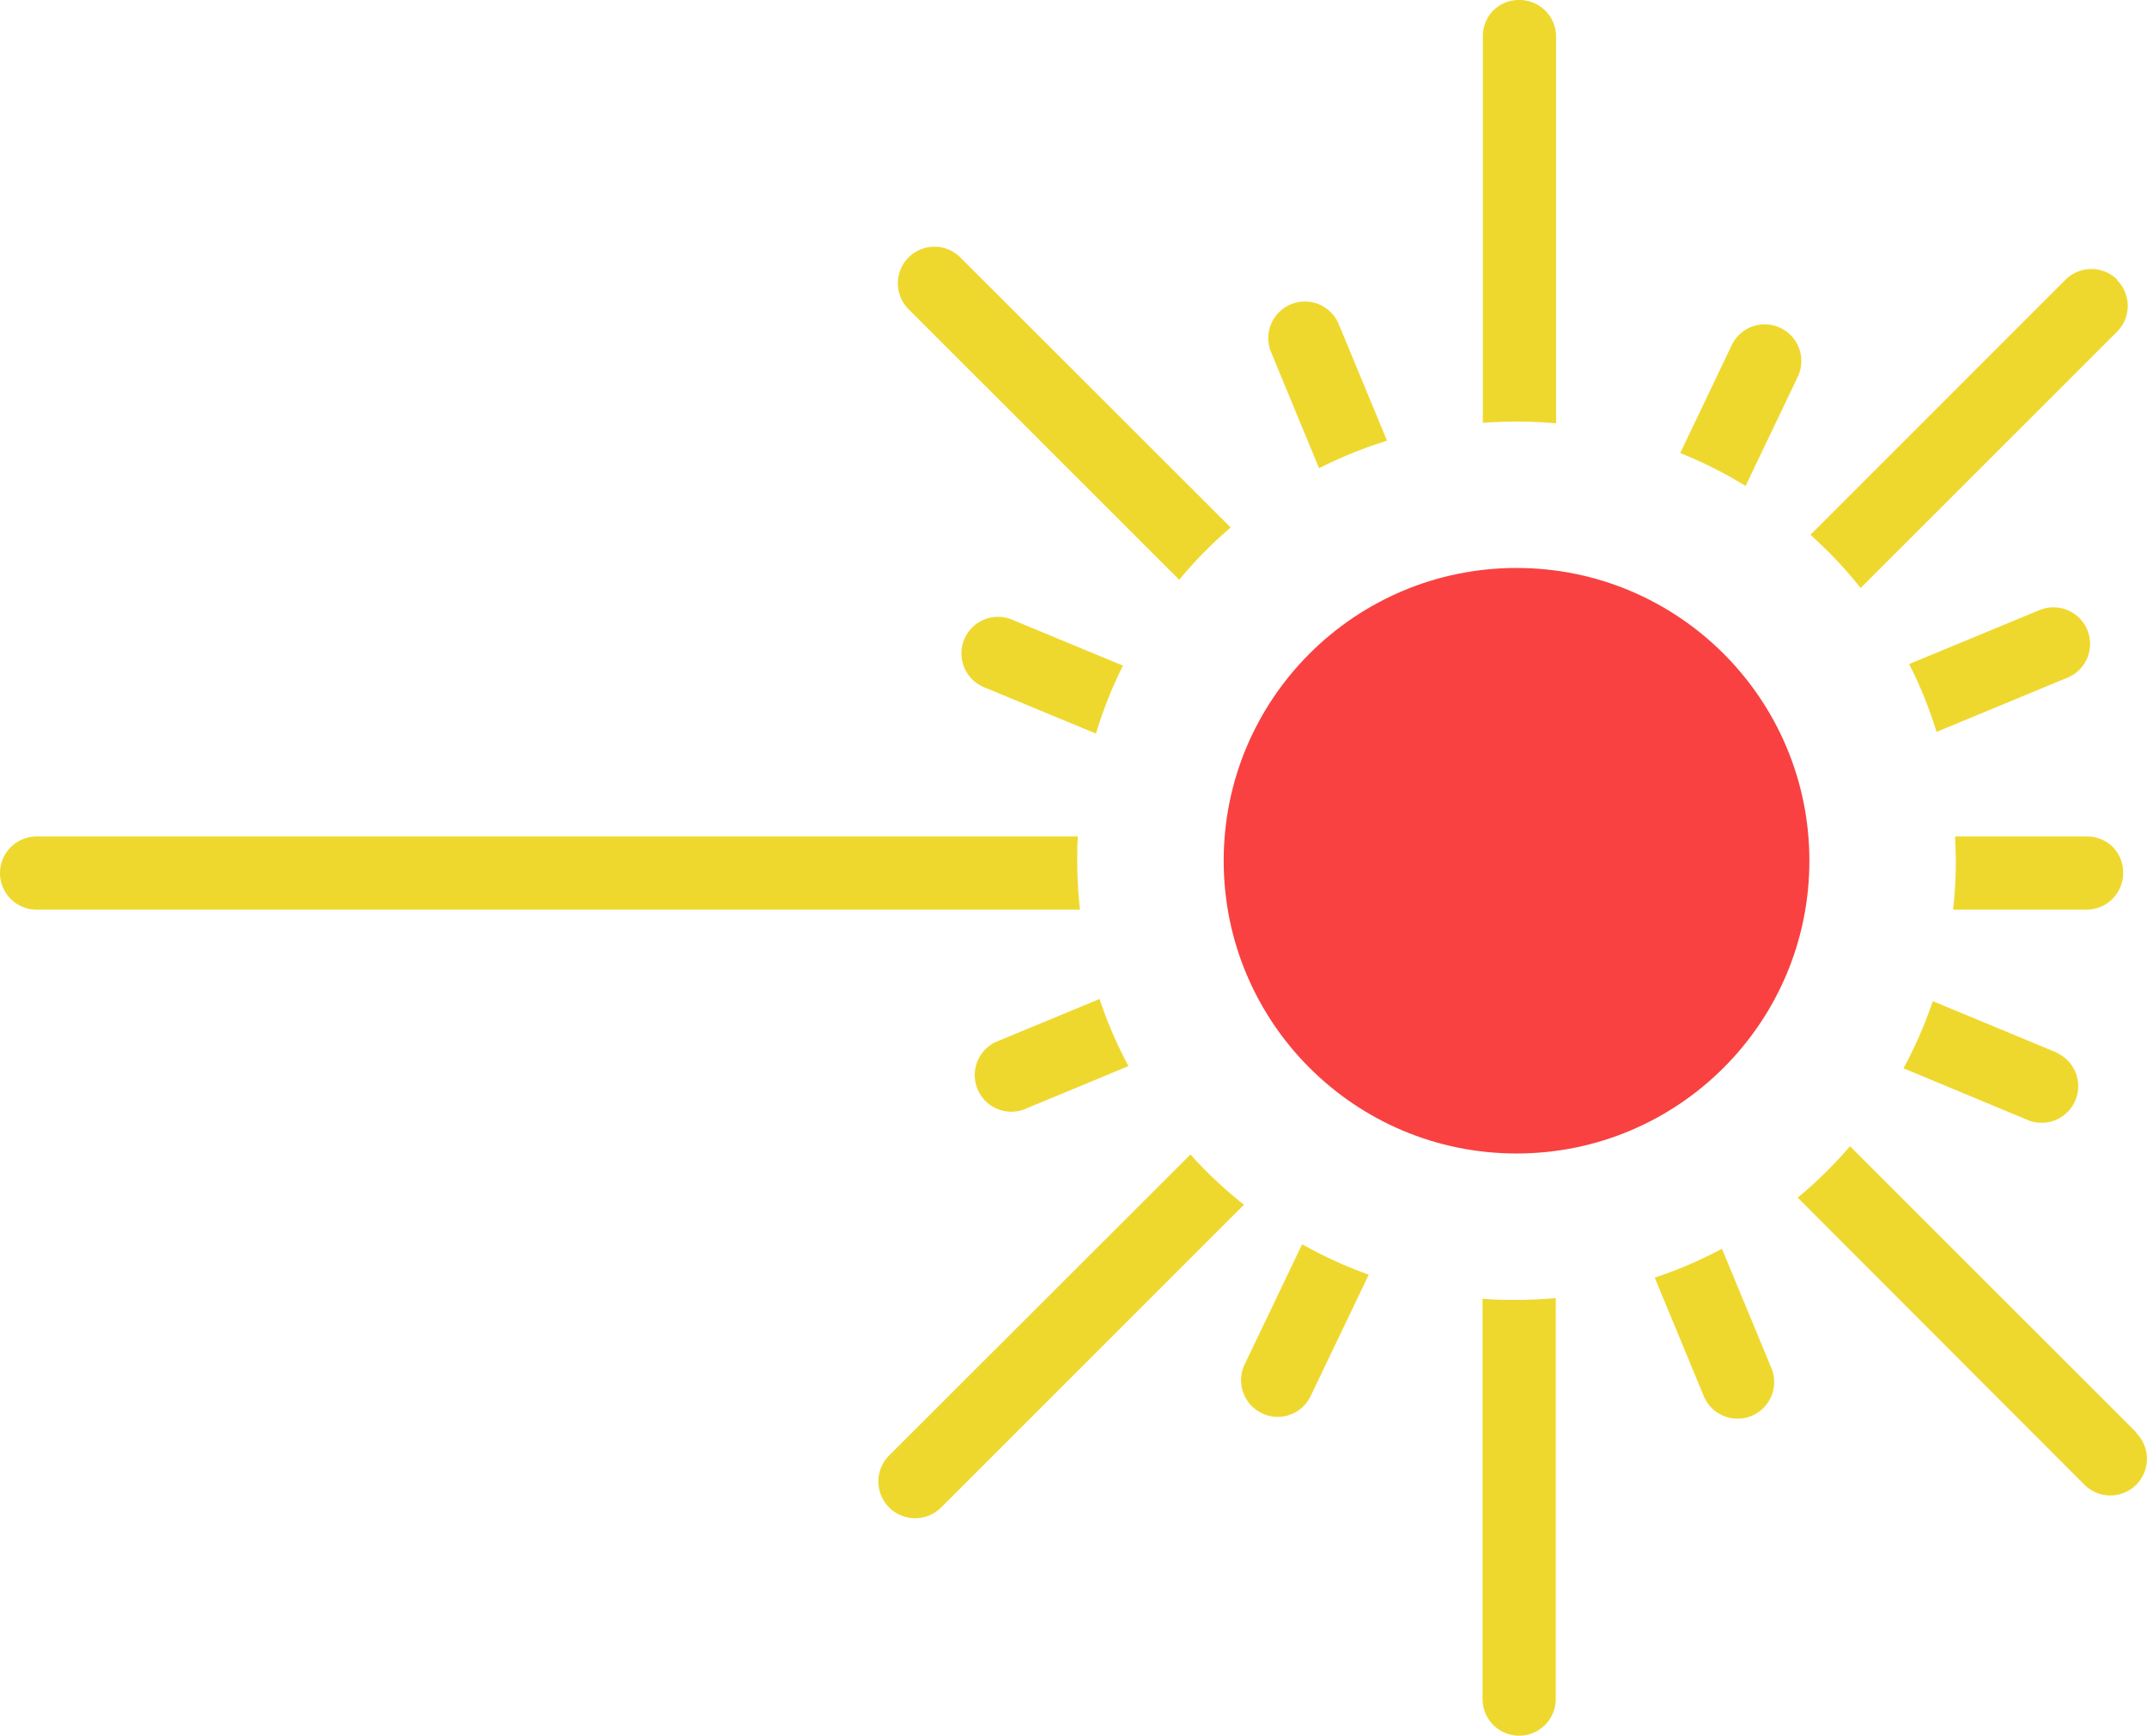 <svg xmlns="http://www.w3.org/2000/svg" viewBox="0 0 205.28 166"><defs><style>.cls-1{fill:#efd82e;}.cls-2{fill:#f94141;}</style></defs><g id="Layer_2" data-name="Layer 2"><g id="Layer_1-2" data-name="Layer 1"><path class="cls-1" d="M103,82.32c0-.78,0-1.55.06-2.32H3.5a3.5,3.5,0,0,0,0,7h99.76A42.62,42.62,0,0,1,103,82.32Zm-6.1-23a3.5,3.5,0,1,0-2.68,6.46l10.57,4.38a40.73,40.73,0,0,1,2.58-6.5Zm8.24,36.22-9.92,4.11a3.5,3.5,0,0,0,2.68,6.46l10-4.15A40.23,40.23,0,0,1,105.14,95.57ZM91.82,24.62a3.5,3.5,0,1,0-4.95,4.95l25.88,25.88a39.91,39.91,0,0,1,4.92-5Zm22,85.8L85,139.21A3.5,3.5,0,0,0,90,144.16l28.94-28.94A40.59,40.59,0,0,1,113.83,110.42ZM124.5,119l-5.5,11.5a3.5,3.5,0,0,0,1.65,4.66,3.45,3.45,0,0,0,1.52.35,3.5,3.5,0,0,0,3.15-2l5.55-11.6A41.7,41.7,0,0,1,124.5,119ZM128,31a3.5,3.5,0,1,0-6.47,2.68l4.59,11.1a41.89,41.89,0,0,1,6.5-2.63ZM145.25,0a3.44,3.44,0,0,0-2.47,1,3.46,3.46,0,0,0-1,2.47V40.44c1.07-.08,2.16-.12,3.25-.12,1.26,0,2.51.06,3.75.17V3.5A3.5,3.5,0,0,0,145.25,0ZM145,124.32c-1.09,0-2.18,0-3.25-.12v38.3a3.5,3.5,0,0,0,7,0V124.15C147.51,124.26,146.26,124.32,145,124.32Zm24.35,6.48-4.71-11.37a40.69,40.69,0,0,1-6.43,2.76l4.67,11.28a3.5,3.5,0,1,0,6.47-2.67Zm.9-99.43A3.49,3.49,0,0,0,165.58,33l-4.93,10.33a40.64,40.64,0,0,1,6.25,3.15l5-10.47A3.5,3.5,0,0,0,170.25,31.37Zm26.43,69.31L184.8,95.75a41.29,41.29,0,0,1-2.8,6.42l12,5a3.5,3.5,0,0,0,2.68-6.46Zm2.89-40.44A3.5,3.5,0,0,0,195,58.35l-12.46,5.16A40.77,40.77,0,0,1,185.16,70l12.52-5.19a3.49,3.49,0,0,0,1.89-4.57ZM202,81a3.46,3.46,0,0,0-2.47-1H186.94c0,.77.06,1.54.06,2.32a42.62,42.62,0,0,1-.26,4.68H199.5a3.5,3.5,0,0,0,3.5-3.5A3.46,3.46,0,0,0,202,81Zm.44-54.25a3.51,3.51,0,0,0-4.95,0L173.1,51.15a40.59,40.59,0,0,1,4.8,5.09l24.51-24.51A3.49,3.49,0,0,0,202.41,26.78Zm1.84,110.27-27.4-27.4a39.91,39.91,0,0,1-5,4.92L199.3,142a3.5,3.5,0,0,0,4.95-4.95Z"/><circle class="cls-2" cx="145" cy="82.32" r="28"/></g></g></svg>